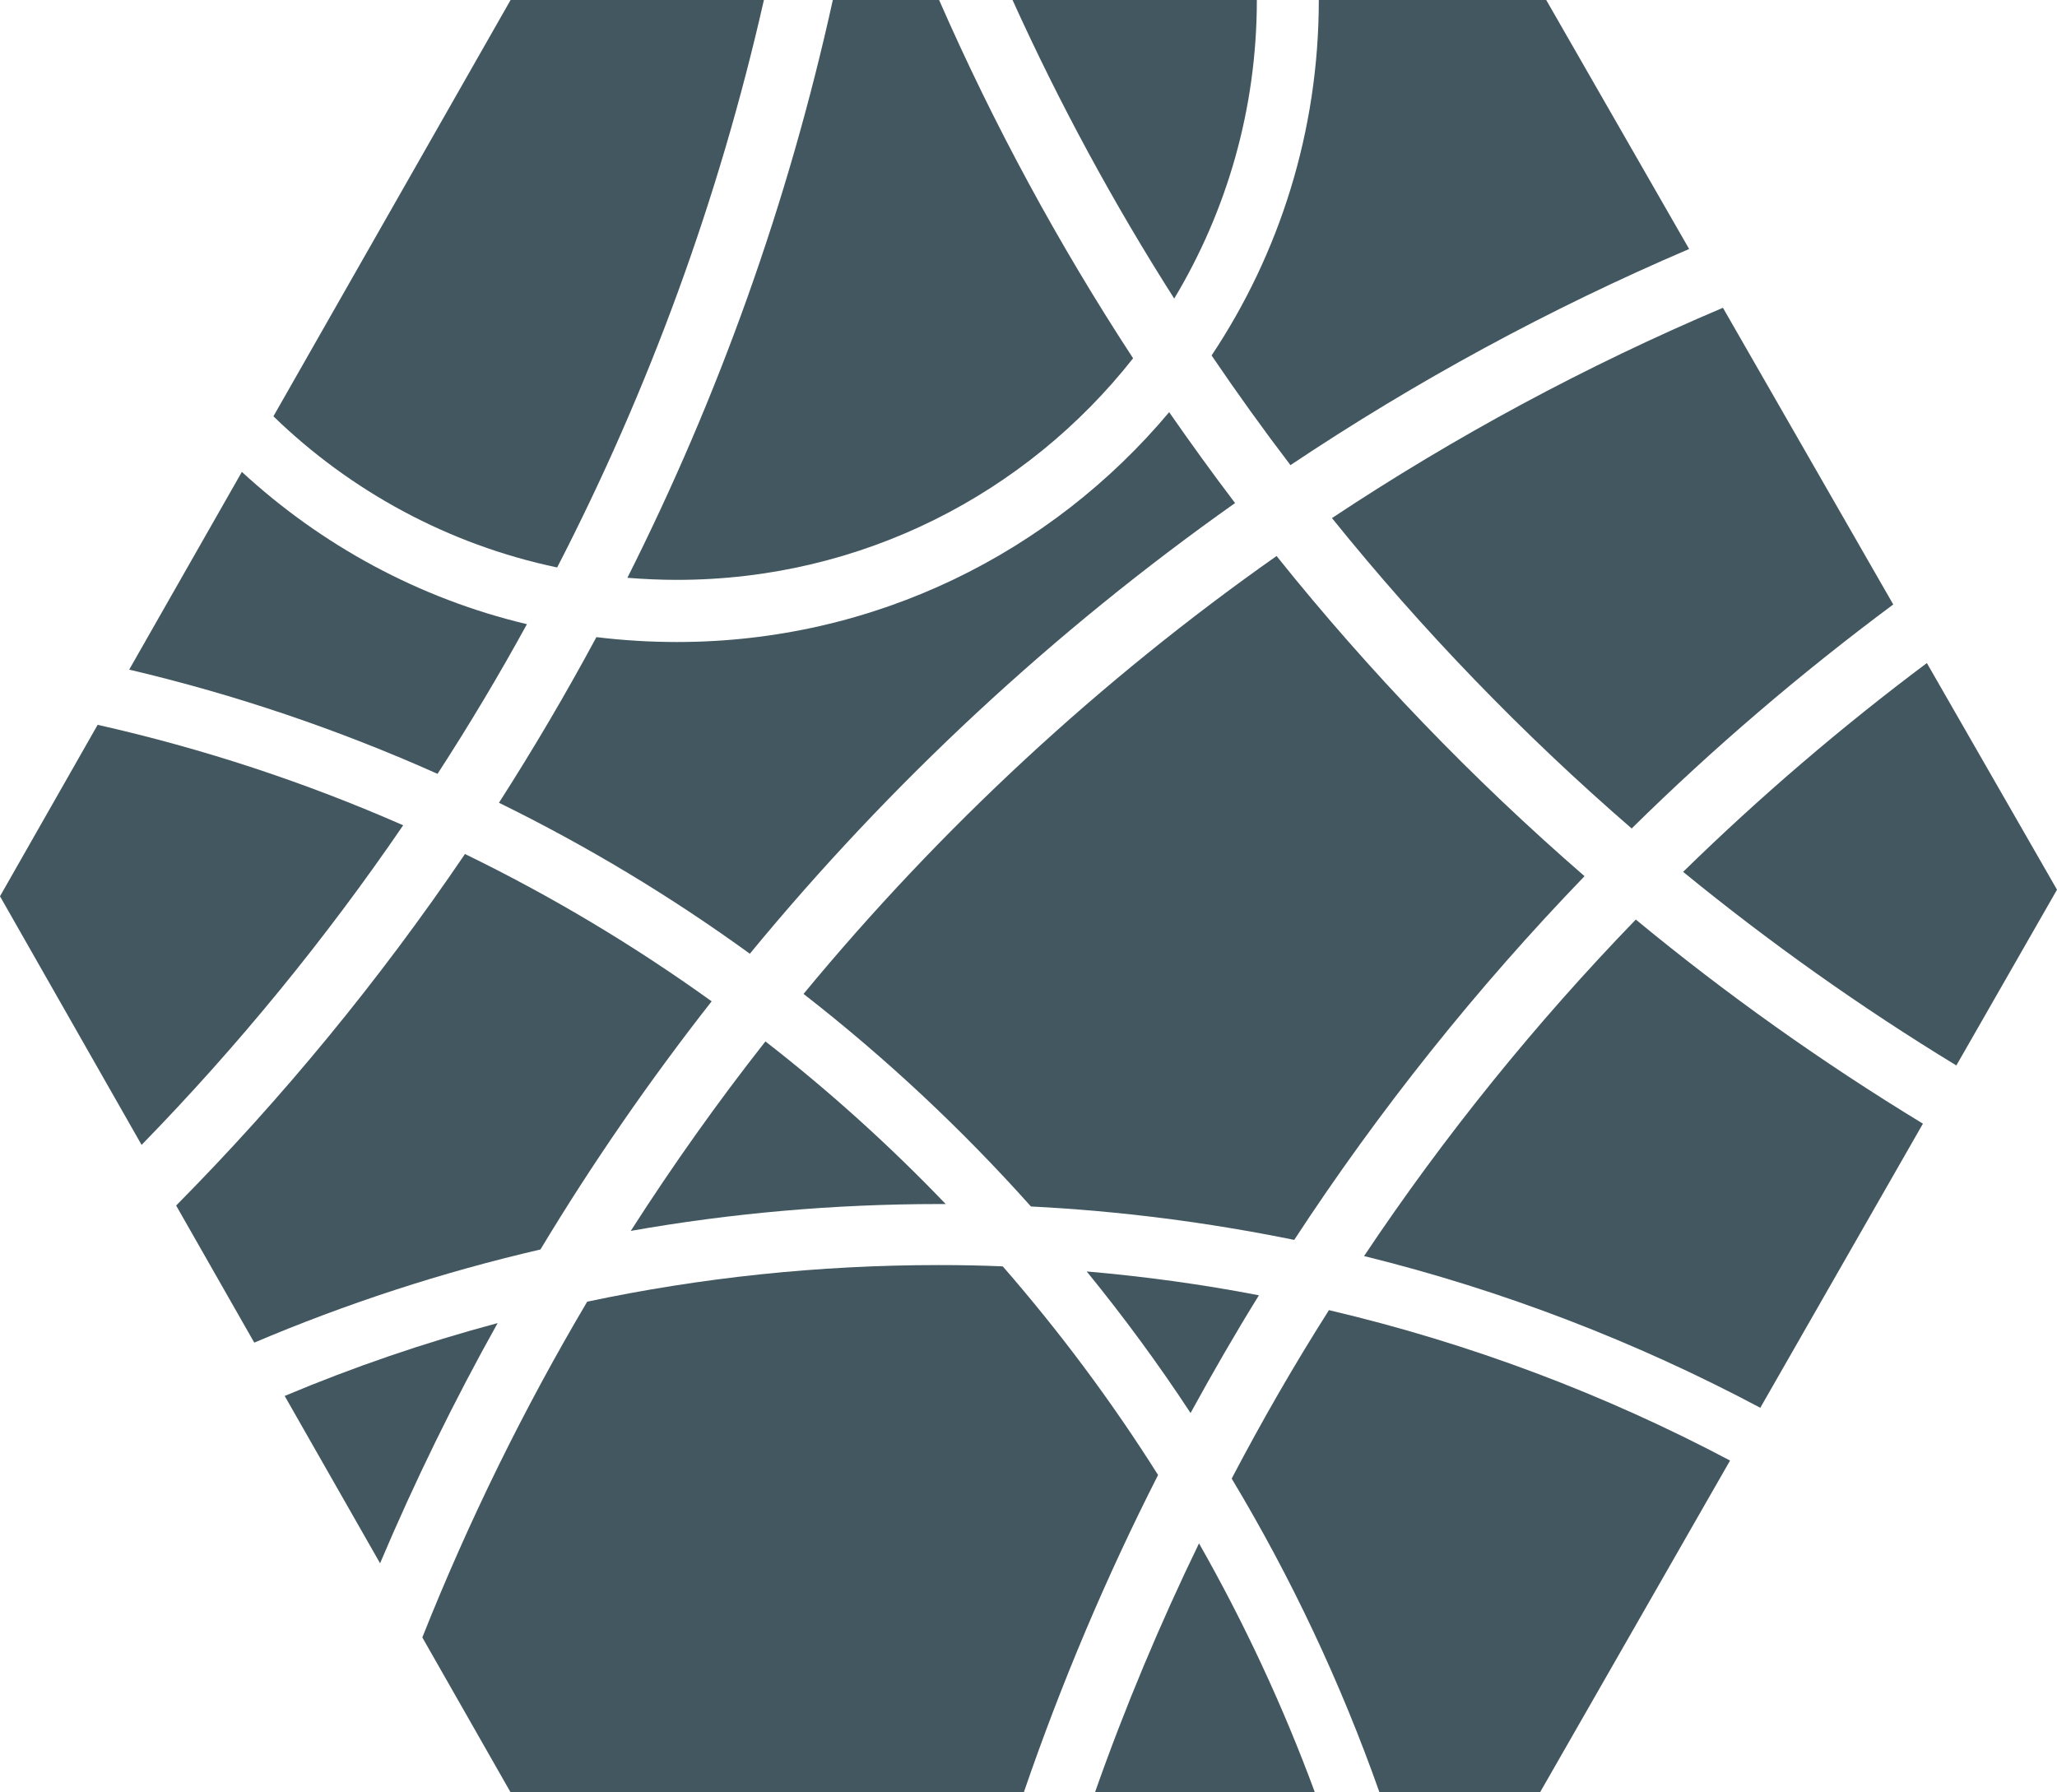 <?xml version="1.0" encoding="UTF-8"?>
<svg id="Capa_2" data-name="Capa 2" xmlns="http://www.w3.org/2000/svg" viewBox="0 0 109.54 95.45">
  <defs>
    <style>
      .cls-1 {
        fill: #42575f;
      }
    </style>
  </defs>
  <g id="Capa_1-2" data-name="Capa 1">
    <g>
      <path class="cls-1" d="m65.77,26.79c-9.65,6.82-18.35,14.9-25.84,24-4.2-3.05-8.67-5.74-13.36-8.04,1.84-2.87,3.57-5.81,5.19-8.82,1.4.17,2.84.26,4.29.26,10.53,0,19.94-4.76,26.21-12.24,1.14,1.64,2.31,3.26,3.51,4.84Z"/>
      <path class="cls-1" d="m28.06,33.24c-1.49,2.72-3.08,5.38-4.76,7.97-5.24-2.34-10.72-4.21-16.42-5.55l6-10.53c4.22,3.89,9.41,6.74,15.18,8.11Z"/>
      <path class="cls-1" d="m89.95,13.26c-7.46,3.19-14.56,7.05-21.23,11.51-1.45-1.9-2.85-3.85-4.2-5.84,3.61-5.42,5.71-11.93,5.71-18.93h12.11l7.61,13.26Z"/>
      <path class="cls-1" d="m100.82,32.19c-4.92,3.66-9.58,7.64-13.93,11.93-5.8-5.02-11.15-10.56-15.96-16.53,6.54-4.34,13.51-8.1,20.82-11.2l9.07,15.8Z"/>
      <path class="cls-1" d="m109.54,47.38l-5.36,9.36c-5.09-3.1-9.95-6.55-14.55-10.31,4.07-3.98,8.41-7.7,12.98-11.12l6.93,12.07Z"/>
      <path class="cls-1" d="m102.4,59.84l-8.66,15.13c-6.6-3.51-13.68-6.25-21.1-8.08,4.28-6.41,9.13-12.4,14.47-17.92,4.82,3.98,9.93,7.61,15.29,10.87Z"/>
      <path class="cls-1" d="m84.38,46.66c-5.74,5.95-10.92,12.43-15.46,19.37-4.56-.93-9.25-1.54-14.02-1.78-3.68-4.12-7.74-7.92-12.11-11.32,7.31-8.85,15.78-16.7,25.19-23.32,4.94,6.17,10.44,11.88,16.4,17.05Z"/>
      <path class="cls-1" d="m66.93,0c0,5.82-1.61,11.25-4.4,15.9-3.23-5.07-6.11-10.38-8.61-15.9h13.01Z"/>
      <path class="cls-1" d="m60.34,19.08c-5.66,7.19-14.43,11.8-24.29,11.8-.89,0-1.77-.04-2.64-.11,4.85-9.64,8.56-19.96,10.94-30.77h5.66c2.92,6.67,6.38,13.04,10.33,19.08Z"/>
      <path class="cls-1" d="m40.68,0c-2.41,10.64-6.14,20.77-11.01,30.22-5.8-1.22-11.01-4.07-15.11-8.05L27.19,0h13.49Z"/>
      <path class="cls-1" d="m67.04,68.98c-1.27,2.05-2.48,4.15-3.64,6.27-1.71-2.61-3.56-5.12-5.53-7.54,3.11.27,6.17.69,9.17,1.27Z"/>
      <path class="cls-1" d="m92.13,77.78l-10.12,17.67h-8.55c-2.07-5.86-4.71-11.45-7.87-16.71,1.61-3.07,3.33-6.06,5.18-8.97,7.53,1.77,14.69,4.48,21.36,8.01Z"/>
      <path class="cls-1" d="m21.47,43.95c-4.15,6.07-8.81,11.77-13.93,17.02L0,47.73l5.2-9.13c5.64,1.27,11.08,3.07,16.27,5.35Z"/>
      <path class="cls-1" d="m26.5,70.46c-2.31,4.13-4.4,8.4-6.26,12.79l-5.08-8.91c3.66-1.54,7.45-2.84,11.34-3.88Z"/>
      <path class="cls-1" d="m37.9,53.32c-3.3,4.21-6.35,8.62-9.12,13.22-5.27,1.22-10.36,2.89-15.24,4.96l-4.16-7.3c5.68-5.74,10.83-12.01,15.38-18.72h0c4.61,2.24,9,4.87,13.13,7.84Z"/>
      <path class="cls-1" d="m50.36,64.12h-.36c-5.6,0-11.09.49-16.41,1.43,2.23-3.48,4.62-6.85,7.17-10.09,3.41,2.65,6.62,5.55,9.6,8.66Z"/>
      <path class="cls-1" d="m61.67,78.55c-2.76,5.43-5.15,11.07-7.15,16.9h-27.33l-4.7-8.25c2.47-6.21,5.41-12.19,8.78-17.88,6.04-1.28,12.31-1.95,18.73-1.95,1.14,0,2.27.02,3.4.07,3.03,3.48,5.8,7.19,8.27,11.11Z"/>
      <path class="cls-1" d="m70.02,95.45h-11.71c1.6-4.54,3.46-8.97,5.54-13.26,2.4,4.22,4.47,8.65,6.17,13.26Z"/>
    </g>
  </g>
</svg>